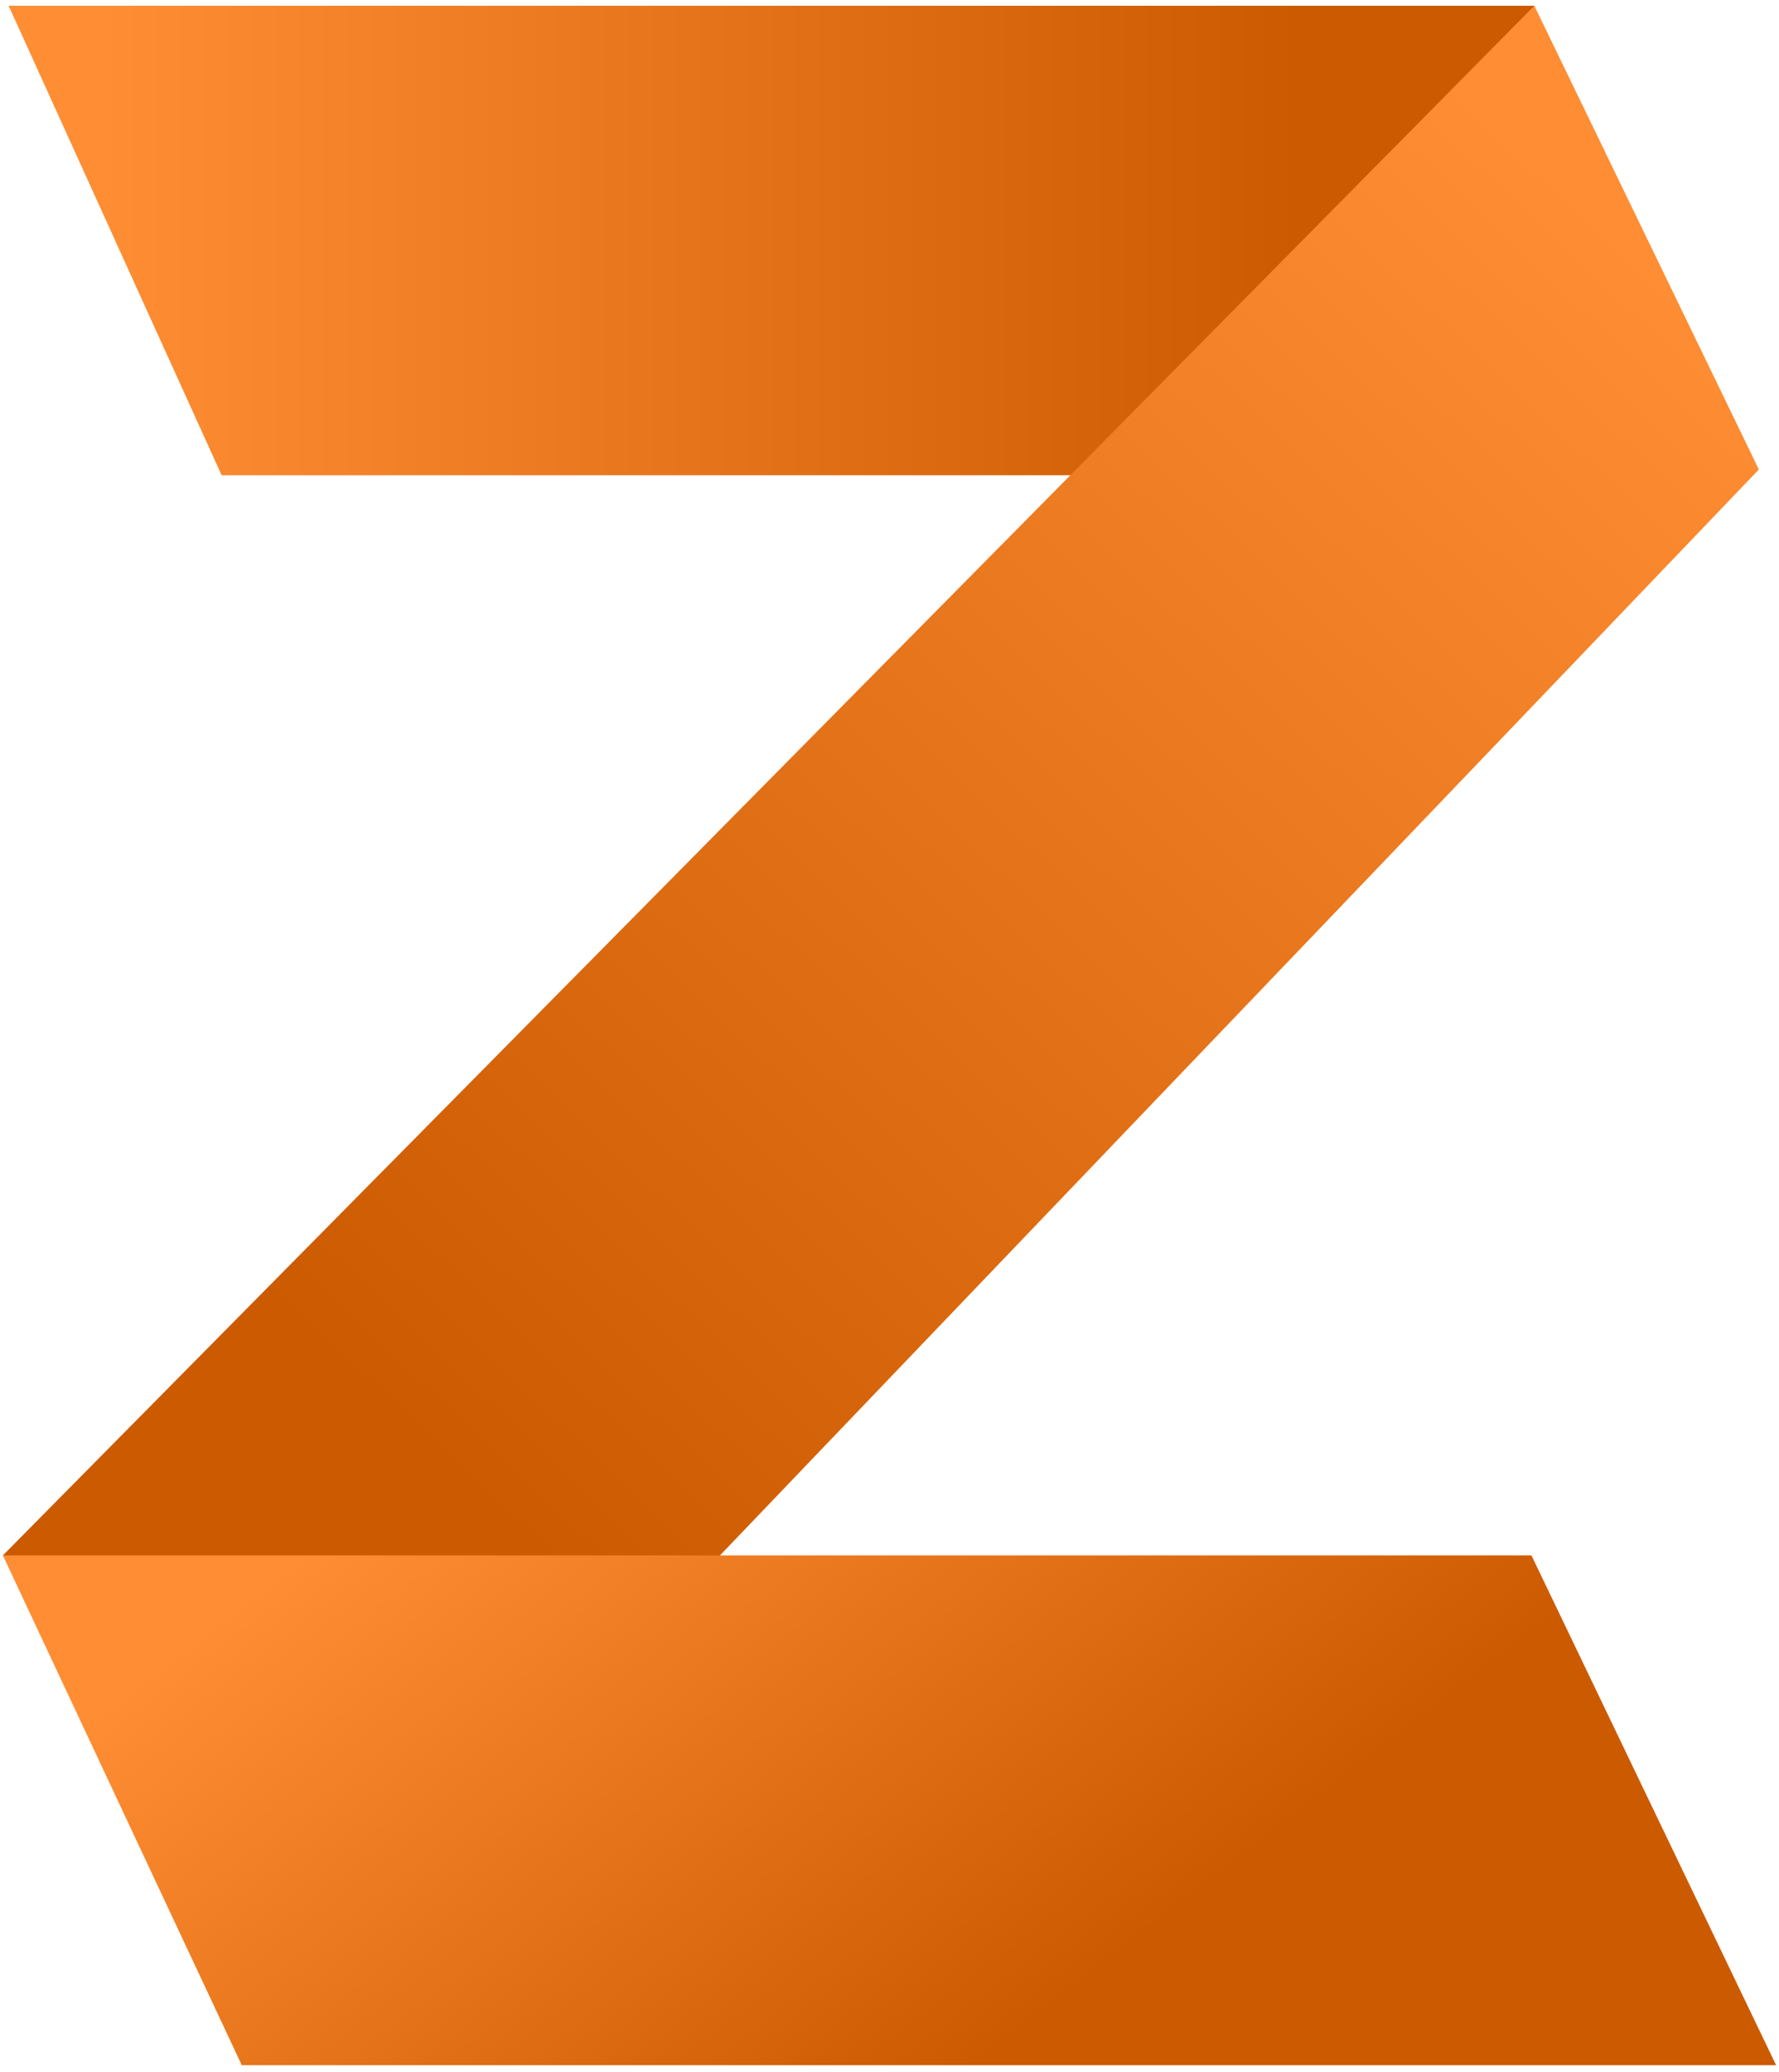 <?xml version="1.0" encoding="UTF-8" standalone="no"?>
<svg width="256px" height="298px" viewBox="0 0 256 298" version="1.1" xmlns="http://www.w3.org/2000/svg" xmlns:xlink="http://www.w3.org/1999/xlink" preserveAspectRatio="xMidYMid">
    <defs>
        <linearGradient x1="6.607%" y1="50%" x2="83.904%" y2="50%" id="linearGradient-1">
            <stop stop-color="#ff8d33" offset="0%"></stop>
            <stop stop-color="#cc5a00" offset="100%"></stop>
        </linearGradient>
        <linearGradient x1="93.603%" y1="14.692%" x2="17.977%" y2="86.452%" id="linearGradient-2">
            <stop stop-color="#ff8d33" offset="0%"></stop>
            <stop stop-color="#cc5a00" offset="100%"></stop>
        </linearGradient>
        <linearGradient x1="7.499%" y1="25.89%" x2="73.356%" y2="50%" id="linearGradient-3">
            <stop stop-color="#ff8d33" offset="0%"></stop>
            <stop stop-color="#cc5a00" offset="100%"></stop>
        </linearGradient>
    </defs>
	<g>
		<path d="M1.243,0.829 L220.79,0.829 L221.359,4.505 L157.359,68.35 L31.897,68.35 L1.243,0.829" fill="url(#linearGradient-1)"></path>
		<path d="M100.039,227.417 L4.039,226.796 L0.414,223.689 L220.79,0.829 L253.101,67.521 L100.039,227.417 Z" fill="url(#linearGradient-2)"></path>
		<path d="M220.375,223.689 L0.414,223.689 L34.796,297.01 L255.586,297.01 L220.375,223.689" fill="url(#linearGradient-3)"></path>
	</g>
</svg>
